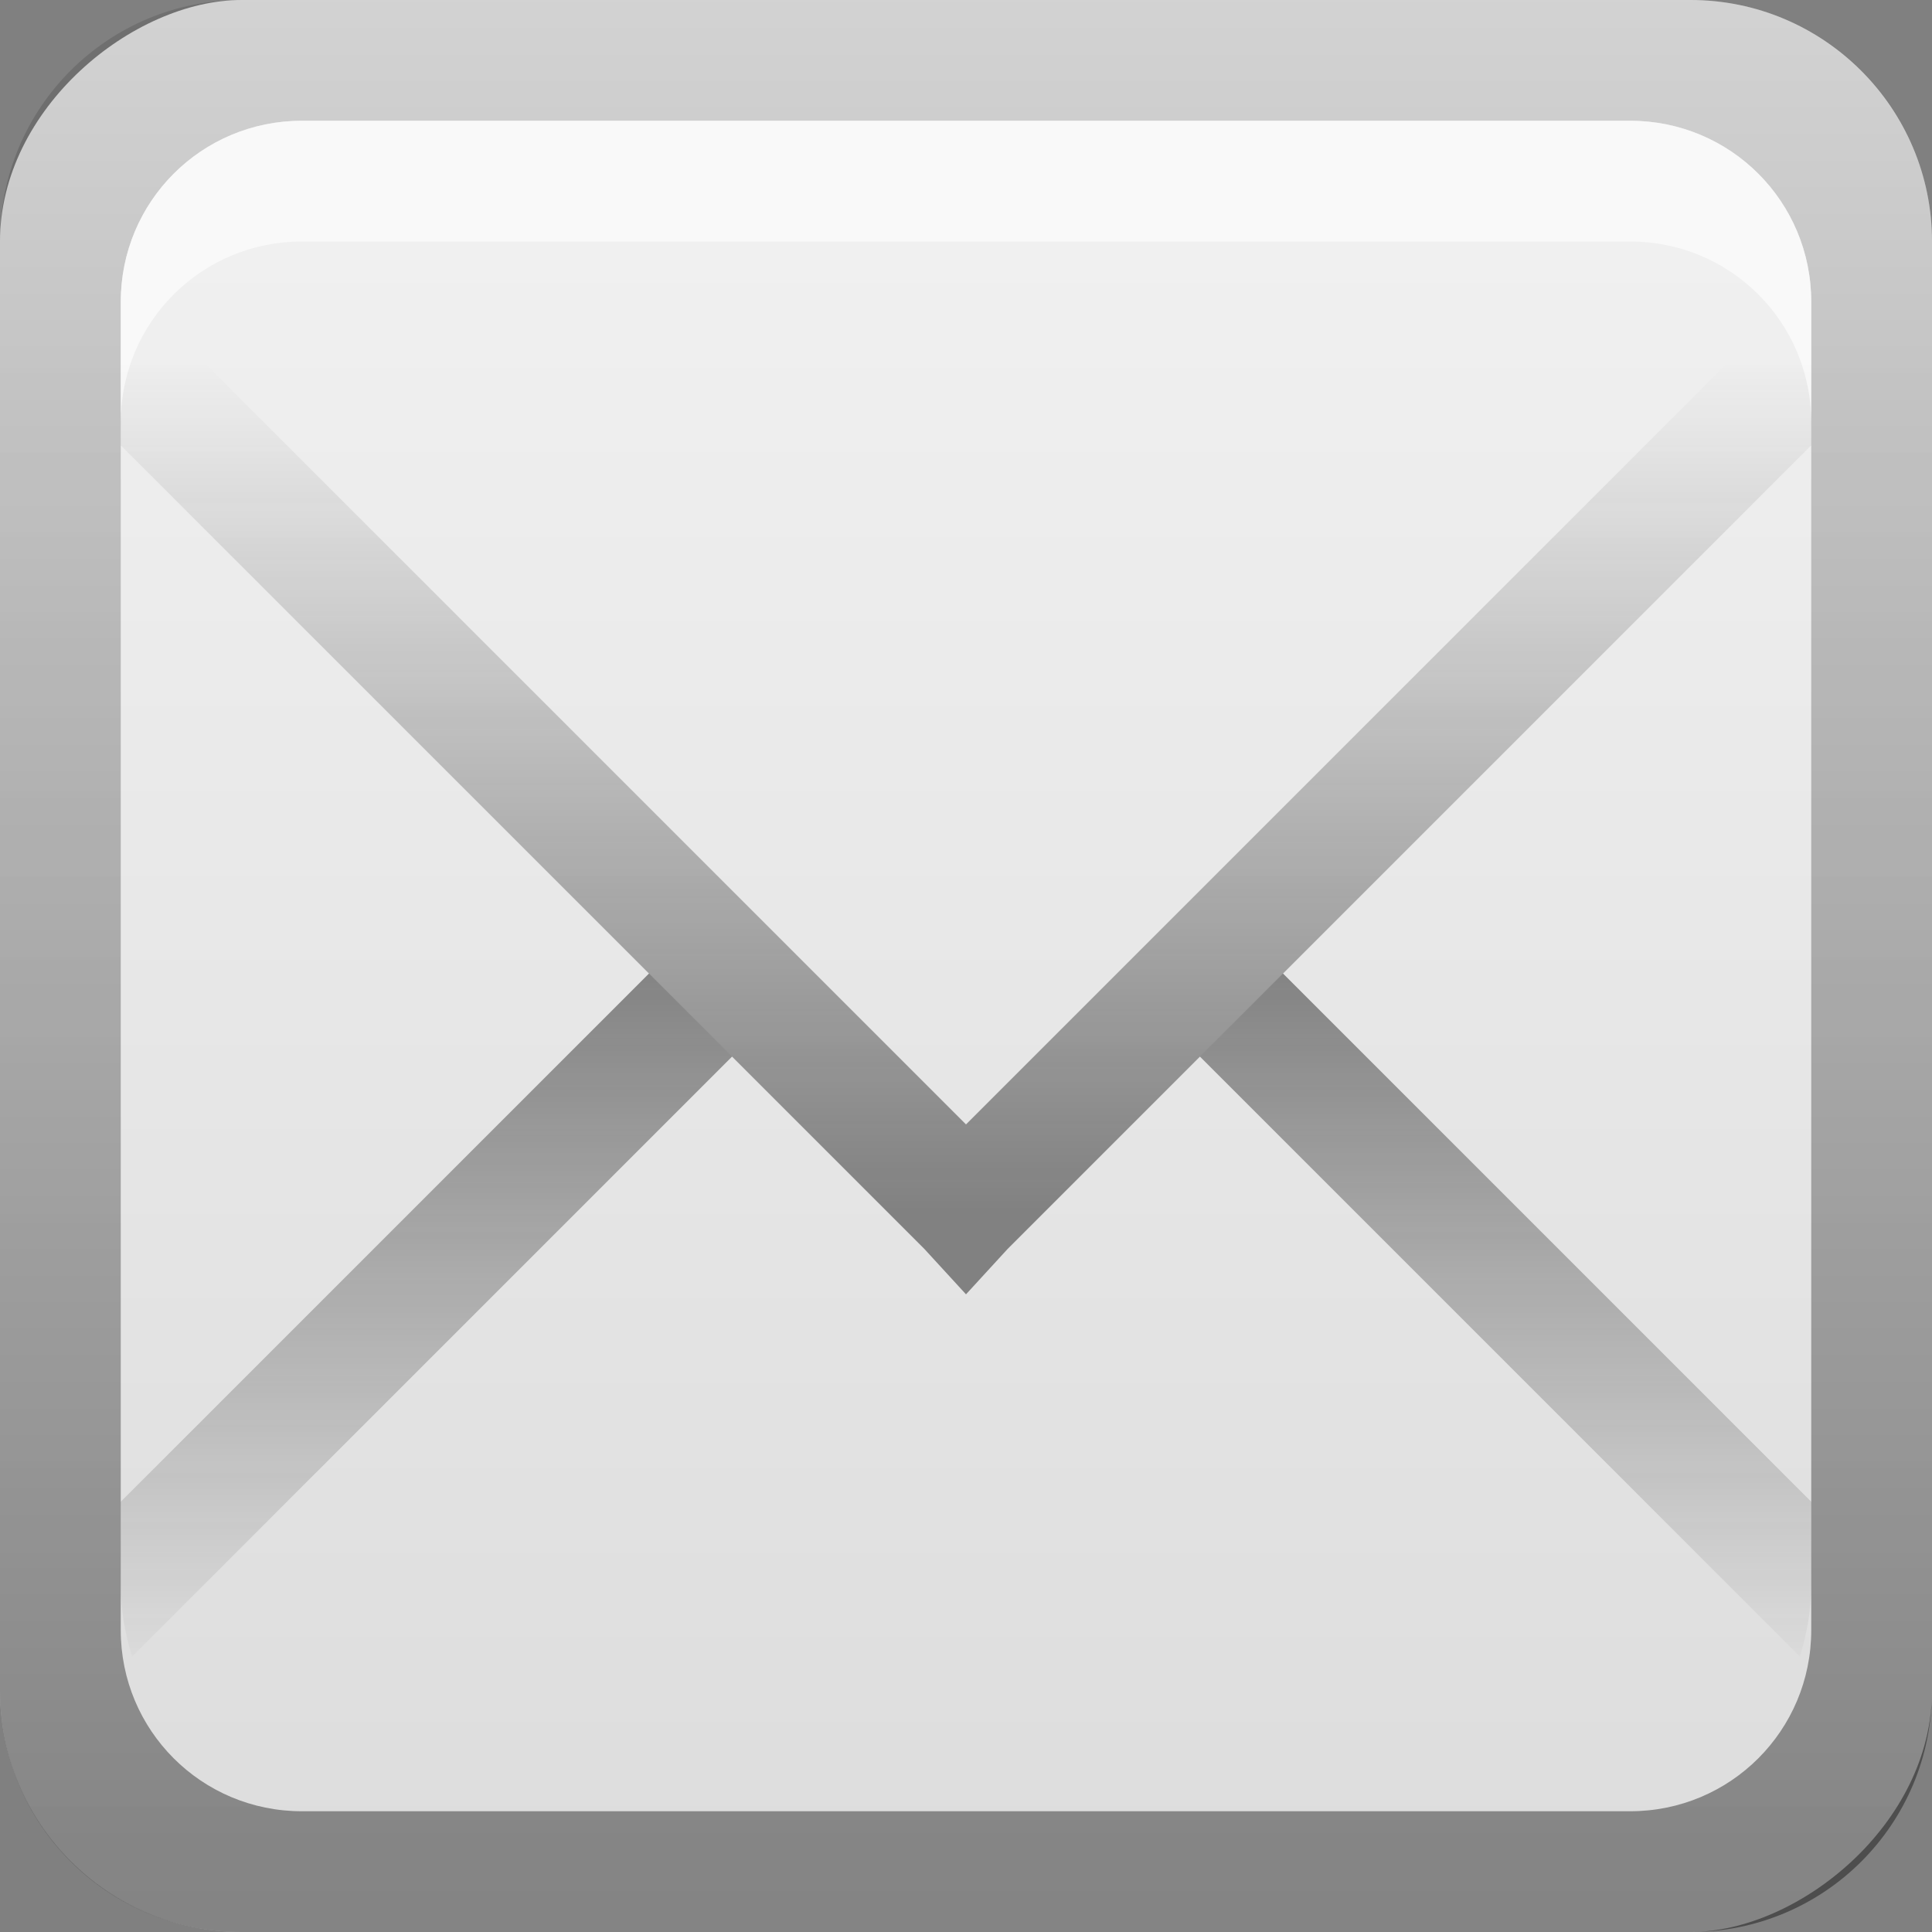 <?xml version="1.0" encoding="UTF-8"?>
<!-- Created with Inkscape (http://www.inkscape.org/) -->
<svg id="svg2" width="16" height="16" version="1.0" xmlns="http://www.w3.org/2000/svg" xmlns:cc="http://creativecommons.org/ns#" xmlns:dc="http://purl.org/dc/elements/1.1/" xmlns:rdf="http://www.w3.org/1999/02/22-rdf-syntax-ns#" xmlns:xlink="http://www.w3.org/1999/xlink">
 <rect width="100%" height="100%" fill="#808080" stroke="none"/>
 <defs id="defs4">
  <linearGradient id="linearGradient2908">
   <stop id="stop2910" stop-color="#1e1e1e" offset="0"/>
   <stop id="stop2912" stop-color="#1e1e1e" stop-opacity="0" offset="1"/>
  </linearGradient>
  <linearGradient id="linearGradient3654" x1="11" x2="11" y1="13.125" y2="7.125" gradientTransform="matrix(1,0,0,-1,-3,21.125)" gradientUnits="userSpaceOnUse" xlink:href="#linearGradient2908"/>
  <linearGradient id="linearGradient3656" x1="11" x2="11" y1="15" y2="8" gradientTransform="translate(-3,-5)" gradientUnits="userSpaceOnUse" xlink:href="#linearGradient2908"/>
  <linearGradient id="linearGradient3759" x1="1" x2="15" y1="9" y2="9" gradientTransform="translate(-17,-2)" gradientUnits="userSpaceOnUse">
   <stop id="stop3189-8" stop-color="#dcdcdc" offset="0"/>
   <stop id="stop3191-6" stop-color="#f0f0f0" offset="1"/>
  </linearGradient>
  <linearGradient id="linearGradient3766" x1="9.057" x2="9.057" y1="10.203" y2="-12.199" gradientTransform="translate(-.5 5.301)" gradientUnits="userSpaceOnUse">
   <stop id="stop3330" offset="0"/>
   <stop id="stop3333" stop-opacity="0" offset="1"/>
  </linearGradient>
 </defs>
 <g id="layer1">
  <rect id="rect3196" transform="rotate(-90)" x="-16" width="16" height="16" rx="2" ry="2" fill="url(#linearGradient3759)"/>
  <path id="path3651" d="M 1.094,2.406 C 1.035,2.594 1,2.792 1,3 L 1,3.688 7.656,10.344 8,10.719 8.344,10.344 15,3.688 15,3 C 15,2.792 14.965,2.594 14.906,2.406 L 8,9.312 1.094,2.406 z" color="#000000" fill="url(#linearGradient3656)" opacity=".5" style="block-progression:tb;text-indent:0;text-transform:none"/>
  <path id="path3642" d="m5.375 8.062-4.375 4.375v0.688c0 0.208 0.035 0.406 0.094 0.594l4.969-4.969-0.688-0.688zm5.25 0-0.688 0.688 4.969 4.969c0.058-0.188 0.094-0.386 0.094-0.594v-0.688l-4.375-4.375z" color="#000000" fill="url(#linearGradient3654)" opacity=".5" style="block-progression:tb;text-indent:0;text-transform:none"/>
  <path id="rect2410" d="m2 0c-1.108 0-2 0.892-2 2v12c0 1.108 0.892 2 2 2h12c1.108 0 2-0.892 2-2v-12c0-1.108-0.892-2-2-2h-12zm0.5 1h11c0.831 0 1.5 0.669 1.5 1.5v11c0 0.831-0.669 1.5-1.5 1.5h-11c-0.831 0-1.5-0.669-1.5-1.5v-11c0-0.831 0.669-1.5 1.5-1.5z" fill="url(#linearGradient3766)" opacity=".4"/>
  <rect id="rect3768" x="-19" y="1" width="14" height="14" rx="1.5" ry="1.5" opacity=".2"/>
  <path id="rect3770" d="m2.5 1c-0.831 0-1.5 0.669-1.5 1.5v1c0-0.831 0.669-1.5 1.5-1.5h11c0.831 0 1.5 0.669 1.5 1.5v-1c0-0.831-0.669-1.5-1.5-1.5h-11z" fill="#fff" opacity=".6"/>
 </g>
</svg>
